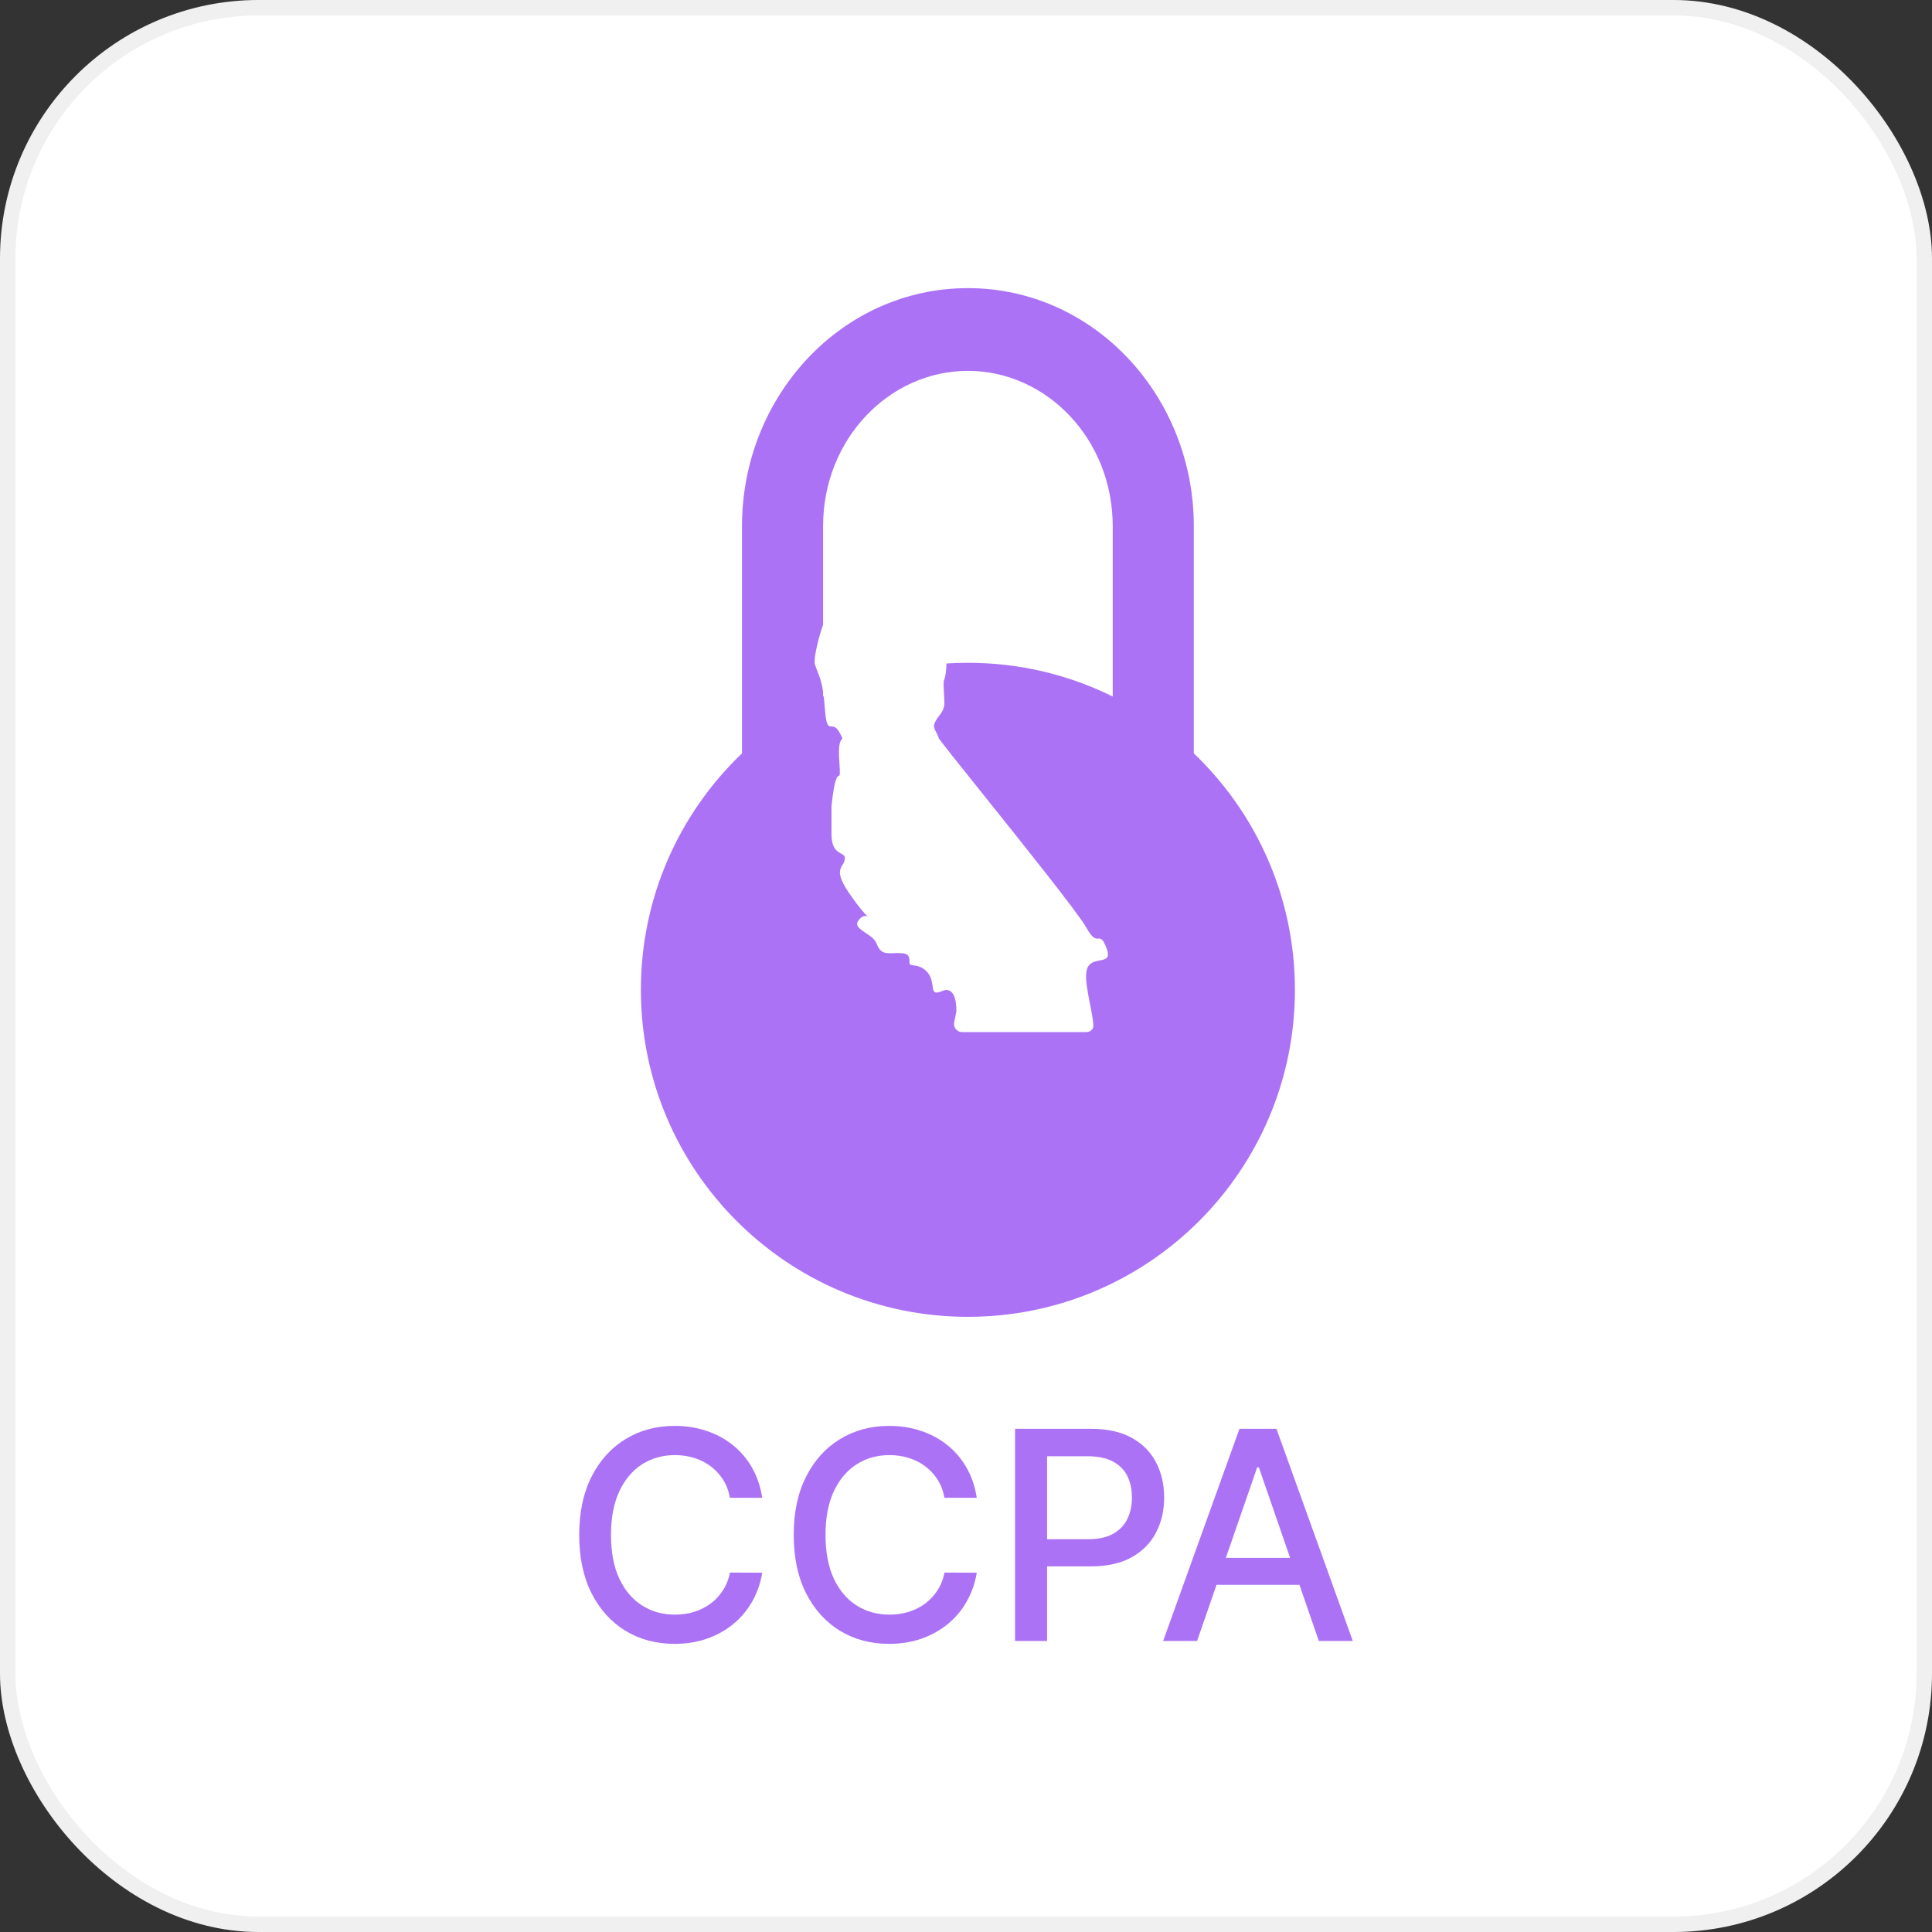 <svg width="125" height="125" viewBox="0 0 125 125" fill="none" xmlns="http://www.w3.org/2000/svg">
<rect x="0" y="0" width="125" height="125" fill="#333333" stroke="none"/>
<rect width="125" height="125" rx="16.727" fill="white"/>
<rect x="0.5" y="0.5" width="124" height="124" rx="16.227" stroke="black" stroke-opacity="0.06"/>
<path d="M49.317 96.907H47.226C47.146 96.46 46.996 96.067 46.777 95.727C46.558 95.387 46.29 95.099 45.973 94.862C45.655 94.626 45.3 94.447 44.907 94.326C44.518 94.205 44.105 94.145 43.667 94.145C42.876 94.145 42.168 94.344 41.542 94.742C40.921 95.139 40.429 95.722 40.068 96.491C39.71 97.26 39.531 98.198 39.531 99.306C39.531 100.423 39.71 101.366 40.068 102.135C40.429 102.903 40.923 103.484 41.549 103.877C42.175 104.271 42.878 104.467 43.66 104.467C44.094 104.467 44.505 104.409 44.894 104.293C45.287 104.172 45.642 103.996 45.959 103.764C46.277 103.531 46.545 103.247 46.764 102.912C46.987 102.573 47.141 102.184 47.226 101.746L49.317 101.753C49.206 102.427 48.989 103.049 48.667 103.616C48.35 104.179 47.941 104.666 47.441 105.077C46.945 105.484 46.377 105.799 45.738 106.022C45.099 106.246 44.402 106.357 43.647 106.357C42.458 106.357 41.399 106.076 40.47 105.513C39.54 104.945 38.807 104.134 38.271 103.08C37.739 102.025 37.474 100.767 37.474 99.306C37.474 97.841 37.742 96.583 38.278 95.533C38.814 94.478 39.547 93.669 40.477 93.106C41.406 92.539 42.463 92.255 43.647 92.255C44.375 92.255 45.054 92.36 45.684 92.57C46.319 92.775 46.889 93.079 47.394 93.481C47.899 93.879 48.316 94.366 48.647 94.943C48.978 95.515 49.201 96.169 49.317 96.907Z" fill="#AC72F5"/>
<path d="M63.197 96.907H61.106C61.025 96.46 60.876 96.067 60.657 95.727C60.438 95.387 60.17 95.099 59.852 94.862C59.535 94.626 59.18 94.447 58.787 94.326C58.398 94.205 57.985 94.145 57.547 94.145C56.756 94.145 56.047 94.344 55.422 94.742C54.801 95.139 54.309 95.722 53.947 96.491C53.59 97.26 53.411 98.198 53.411 99.306C53.411 100.423 53.59 101.366 53.947 102.135C54.309 102.903 54.803 103.484 55.429 103.877C56.054 104.271 56.758 104.467 57.54 104.467C57.973 104.467 58.385 104.409 58.773 104.293C59.166 104.172 59.522 103.996 59.839 103.764C60.156 103.531 60.424 103.247 60.643 102.912C60.867 102.573 61.021 102.184 61.106 101.746L63.197 101.753C63.085 102.427 62.869 103.049 62.547 103.616C62.23 104.179 61.821 104.666 61.32 105.077C60.824 105.484 60.257 105.799 59.618 106.022C58.979 106.246 58.282 106.357 57.526 106.357C56.338 106.357 55.279 106.076 54.349 105.513C53.42 104.945 52.687 104.134 52.151 103.08C51.619 102.025 51.353 100.767 51.353 99.306C51.353 97.841 51.621 96.583 52.158 95.533C52.694 94.478 53.427 93.669 54.356 93.106C55.286 92.539 56.342 92.255 57.526 92.255C58.255 92.255 58.934 92.36 59.564 92.57C60.199 92.775 60.768 93.079 61.273 93.481C61.778 93.879 62.196 94.366 62.527 94.943C62.858 95.515 63.081 96.169 63.197 96.907Z" fill="#AC72F5"/>
<path d="M65.675 106.17V92.443H70.568C71.636 92.443 72.521 92.637 73.223 93.026C73.924 93.415 74.449 93.946 74.798 94.621C75.146 95.291 75.321 96.046 75.321 96.886C75.321 97.731 75.144 98.491 74.791 99.165C74.443 99.836 73.915 100.367 73.209 100.761C72.508 101.149 71.625 101.344 70.562 101.344H67.197V99.588H70.374C71.049 99.588 71.596 99.472 72.016 99.239C72.436 99.002 72.745 98.681 72.941 98.274C73.138 97.867 73.236 97.405 73.236 96.886C73.236 96.368 73.138 95.908 72.941 95.506C72.745 95.104 72.434 94.789 72.01 94.561C71.59 94.333 71.035 94.219 70.347 94.219H67.746V106.17H65.675Z" fill="#AC72F5"/>
<path d="M77.452 106.17H75.254L80.194 92.443H82.586L87.526 106.17H85.328L81.447 94.936H81.34L77.452 106.17ZM77.821 100.794H84.953V102.537H77.821V100.794Z" fill="#AC72F5"/>
<path fill-rule="evenodd" clip-rule="evenodd" d="M48.006 34.046V48.743C43.976 52.595 41.465 58.024 41.465 64.04C41.465 75.725 50.938 85.198 62.623 85.198C74.308 85.198 83.781 75.725 83.781 64.04C83.781 58.024 81.27 52.595 77.24 48.743V34.046C77.24 25.639 70.793 18.642 62.623 18.642C54.453 18.642 48.006 25.639 48.006 34.046ZM62.623 23.995C57.545 23.995 53.253 28.394 53.253 34.046V40.412C53.021 41.059 52.618 42.583 52.723 42.963C52.774 43.148 52.834 43.295 52.896 43.45C53.017 43.748 53.149 44.075 53.253 44.758V45.065C53.266 45.058 53.28 45.051 53.293 45.045C53.319 45.262 53.344 45.511 53.364 45.797C53.451 46.988 53.59 46.994 53.796 47.002C53.933 47.008 54.1 47.014 54.301 47.368C54.527 47.766 54.522 47.772 54.46 47.842C54.384 47.927 54.221 48.109 54.301 49.241C54.366 50.159 54.343 50.167 54.267 50.197C54.173 50.233 53.996 50.302 53.797 52.152V53.928C53.797 54.89 54.15 55.08 54.405 55.218C54.549 55.295 54.661 55.356 54.661 55.529C54.661 55.707 54.587 55.831 54.51 55.958C54.323 56.267 54.123 56.598 54.942 57.788C55.658 58.826 56.013 59.189 56.14 59.295C56.046 59.252 55.846 59.216 55.623 59.451C55.244 59.851 55.586 60.078 55.992 60.348C56.281 60.539 56.602 60.753 56.722 61.065C56.965 61.699 57.298 61.687 57.824 61.668C57.921 61.664 58.024 61.66 58.136 61.66C58.844 61.66 58.843 61.921 58.842 62.247C58.842 62.258 58.842 62.27 58.842 62.281C58.842 62.427 58.952 62.441 59.124 62.463C59.352 62.493 59.69 62.536 60.02 62.926C60.257 63.208 60.3 63.529 60.334 63.781C60.382 64.141 60.411 64.359 60.962 64.118C61.711 63.79 61.892 64.751 61.878 65.434L61.734 66.147C61.668 66.472 61.916 66.775 62.248 66.775H70.283C70.539 66.775 70.756 66.589 70.741 66.333C70.717 65.932 70.618 65.434 70.517 64.925C70.373 64.198 70.224 63.448 70.282 62.926C70.353 62.292 70.786 62.21 71.153 62.141C71.537 62.068 71.847 62.01 71.592 61.346C71.35 60.714 71.221 60.721 71.061 60.728C70.892 60.737 70.689 60.747 70.282 60.01C69.782 59.105 66.152 54.572 63.516 51.281C61.972 49.353 60.769 47.851 60.737 47.755C60.679 47.578 60.611 47.448 60.553 47.339C60.392 47.032 60.317 46.889 60.776 46.296C61.137 45.83 61.121 45.593 61.084 45.056C61.067 44.809 61.046 44.497 61.055 44.071C61.167 43.832 61.227 43.419 61.236 42.927C61.694 42.897 62.157 42.882 62.623 42.882C65.987 42.882 69.169 43.667 71.993 45.065V34.046C71.993 28.394 67.701 23.995 62.623 23.995Z" fill="#AC72F5"/>
</svg>
